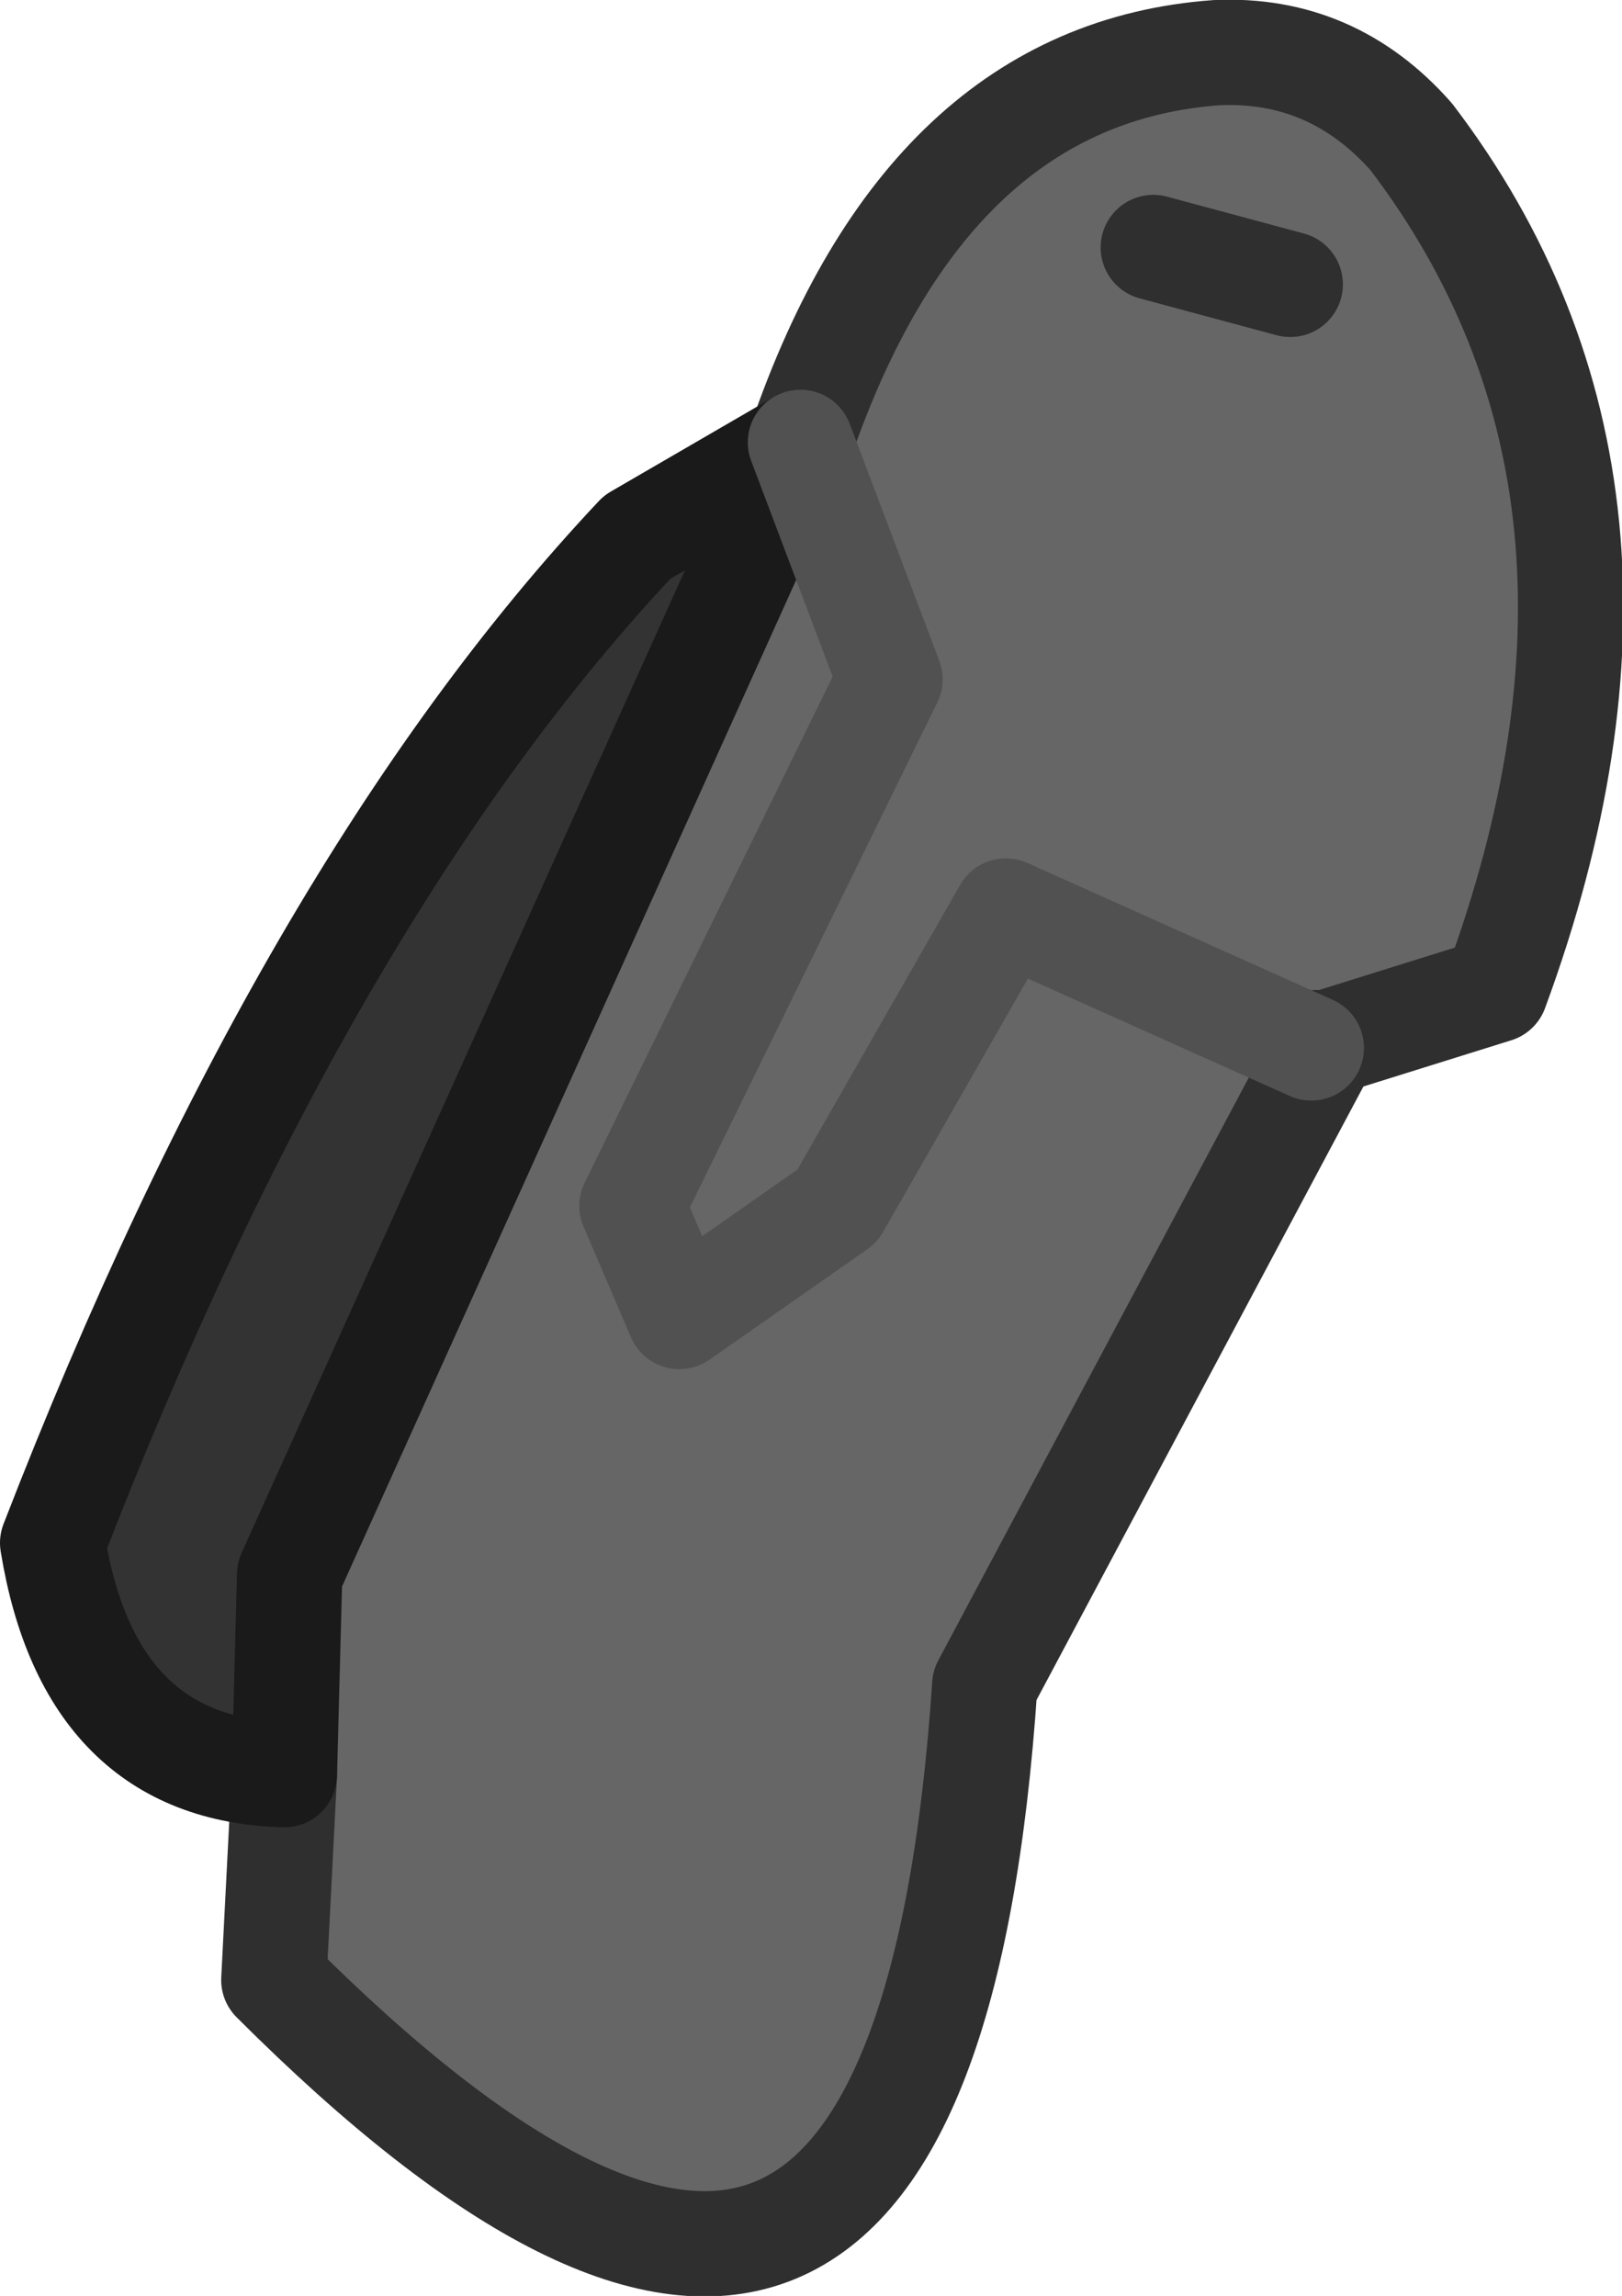 <?xml version="1.0" encoding="UTF-8" standalone="no"?>
<svg xmlns:xlink="http://www.w3.org/1999/xlink" height="21.8px" width="15.4px" xmlns="http://www.w3.org/2000/svg">
  <g transform="matrix(1.0, 0.0, 0.0, 1.0, 11.25, 5.1)">
    <path d="M-8.55 11.75 Q-10.4 11.7 -10.75 9.55 -8.35 3.35 -5.2 0.0 L-3.65 -0.9 -8.5 9.85 -8.55 11.75" fill="#333333" fill-rule="evenodd" stroke="none"/>
    <path d="M-3.65 -0.9 Q-2.45 -4.4 0.3 -4.6 1.4 -4.65 2.15 -3.8 4.7 -0.45 2.95 4.3 L1.35 4.8 -1.9 10.9 Q-2.5 19.85 -8.65 13.7 L-8.55 11.75 -8.5 9.85 -3.65 -0.9 -2.8 1.35 -5.25 6.35 -4.8 7.4 -3.3 6.35 -1.7 3.55 1.2 4.85 -1.7 3.55 -3.3 6.35 -4.8 7.4 -5.25 6.35 -2.8 1.35 -3.65 -0.9 M1.35 4.8 L1.25 4.8 1.2 4.85 1.25 4.8 1.35 4.8 M1.0 -2.4 L-0.3 -2.75 1.0 -2.4" fill="#666666" fill-rule="evenodd" stroke="none"/>
    <path d="M-3.65 -0.9 Q-2.45 -4.4 0.3 -4.6 1.4 -4.65 2.15 -3.8 4.7 -0.45 2.95 4.3 L1.35 4.8 -1.9 10.9 Q-2.5 19.85 -8.65 13.7 L-8.55 11.75 M1.2 4.85 L1.25 4.8 1.35 4.8 M-0.3 -2.75 L1.0 -2.4" fill="none" stroke="#2f2f2f" stroke-linecap="round" stroke-linejoin="round" stroke-width="1.0"/>
    <path d="M-8.55 11.75 Q-10.4 11.7 -10.75 9.55 -8.35 3.35 -5.2 0.0 L-3.65 -0.9 -8.5 9.85 -8.55 11.75" fill="none" stroke="#1a1a1a" stroke-linecap="round" stroke-linejoin="round" stroke-width="1.0"/>
    <path d="M-3.65 -0.9 L-2.8 1.35 -5.25 6.35 -4.8 7.4 -3.3 6.35 -1.7 3.55 1.2 4.85" fill="none" stroke="#515151" stroke-linecap="round" stroke-linejoin="round" stroke-width="1.0"/>
  </g>
</svg>

